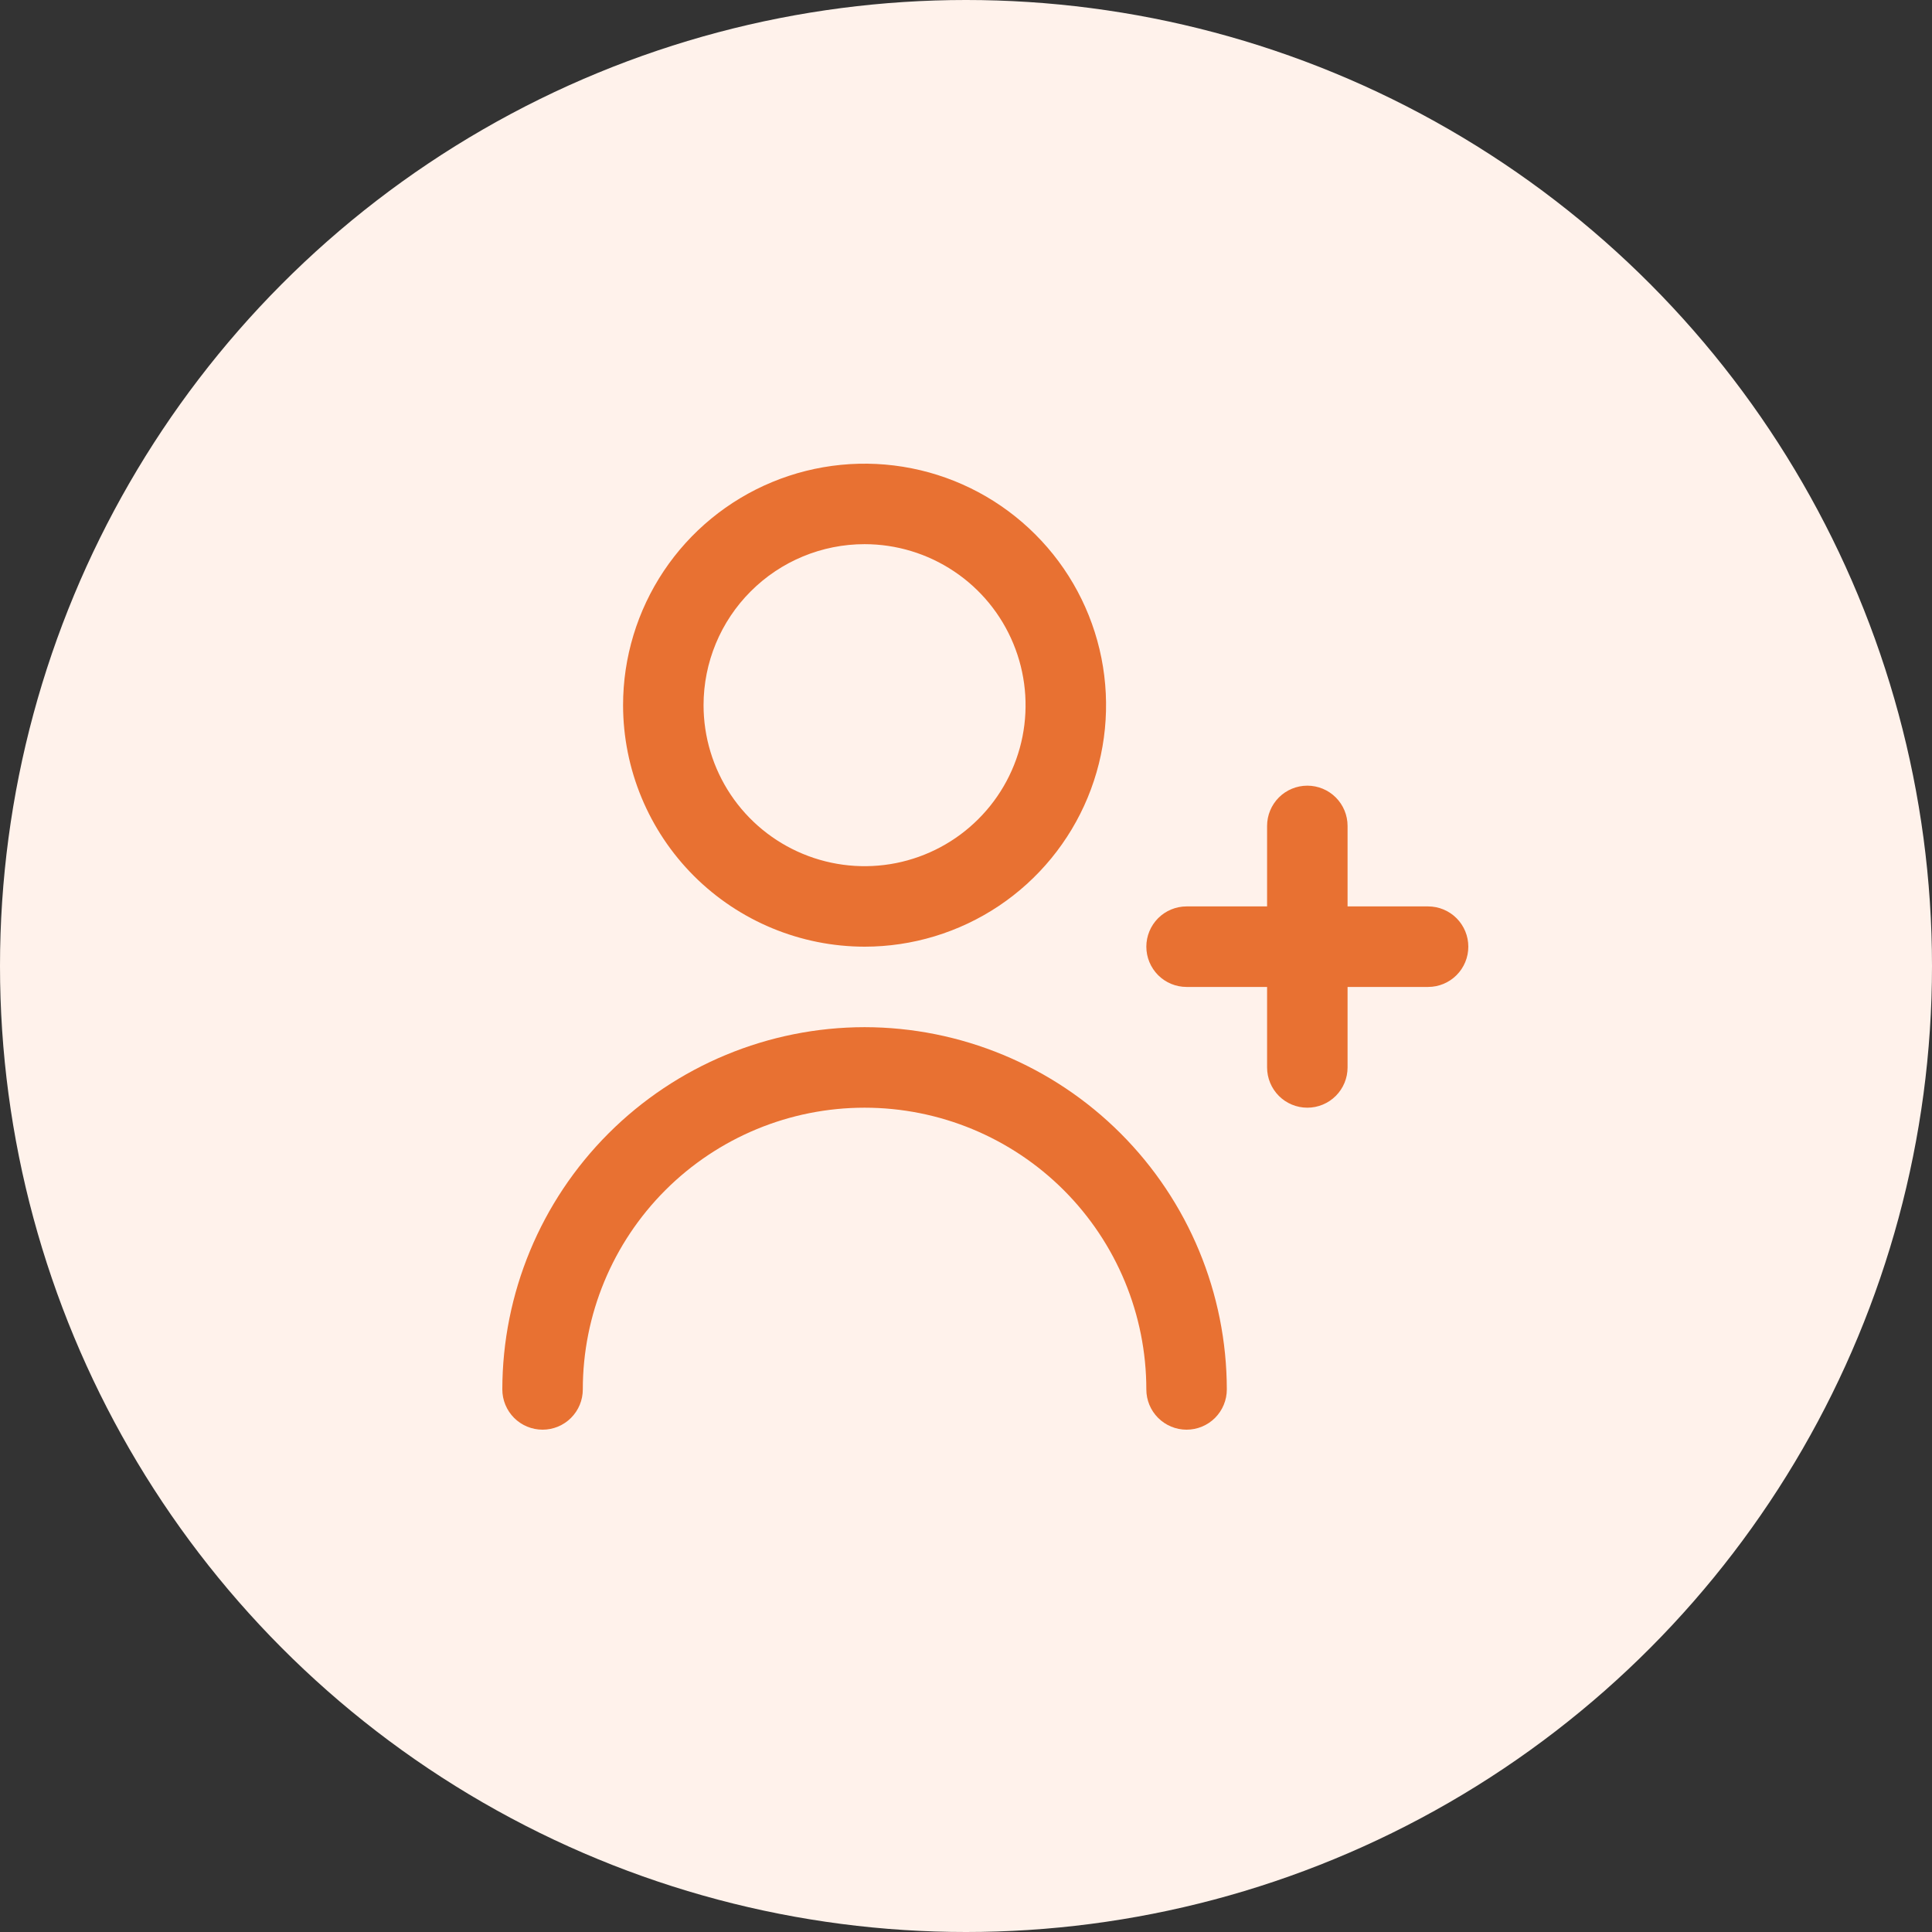 <svg width="50" height="50" viewBox="0 0 50 50" fill="none" xmlns="http://www.w3.org/2000/svg">
<rect x="0" y="0" width="50" height="50" fill="#333333" stroke="none"/>
<circle cx="25" cy="25" r="25" fill="#FFF2EB"/>
<g clip-path="url(#clip0_50_5776)">
<path d="M36.959 23.458H34.875V21.375C34.875 21.099 34.766 20.834 34.57 20.638C34.375 20.443 34.11 20.333 33.834 20.333C33.557 20.333 33.292 20.443 33.097 20.638C32.902 20.834 32.792 21.099 32.792 21.375V23.458H30.709C30.432 23.458 30.167 23.568 29.972 23.763C29.777 23.959 29.667 24.224 29.667 24.5C29.667 24.776 29.777 25.041 29.972 25.237C30.167 25.432 30.432 25.542 30.709 25.542H32.792V27.625C32.792 27.901 32.902 28.166 33.097 28.362C33.292 28.557 33.557 28.667 33.834 28.667C34.11 28.667 34.375 28.557 34.57 28.362C34.766 28.166 34.875 27.901 34.875 27.625V25.542H36.959C37.235 25.542 37.5 25.432 37.695 25.237C37.891 25.041 38 24.776 38 24.5C38 24.224 37.891 23.959 37.695 23.763C37.5 23.568 37.235 23.458 36.959 23.458Z" fill="#E87132"/>
<path d="M22.375 24.5C23.611 24.5 24.82 24.133 25.847 23.447C26.875 22.76 27.676 21.784 28.149 20.642C28.622 19.5 28.746 18.243 28.505 17.031C28.264 15.818 27.669 14.705 26.794 13.831C25.92 12.957 24.807 12.361 23.594 12.12C22.382 11.879 21.125 12.003 19.983 12.476C18.841 12.949 17.865 13.75 17.178 14.778C16.492 15.806 16.125 17.014 16.125 18.25C16.127 19.907 16.786 21.496 17.957 22.668C19.129 23.839 20.718 24.498 22.375 24.5ZM22.375 14.083C23.199 14.083 24.005 14.328 24.69 14.786C25.375 15.243 25.909 15.894 26.224 16.655C26.54 17.417 26.622 18.255 26.462 19.063C26.301 19.871 25.904 20.614 25.321 21.196C24.739 21.779 23.996 22.176 23.188 22.337C22.38 22.497 21.542 22.415 20.78 22.099C20.019 21.784 19.368 21.25 18.91 20.565C18.453 19.88 18.208 19.074 18.208 18.25C18.208 17.145 18.647 16.085 19.429 15.304C20.21 14.522 21.27 14.083 22.375 14.083Z" fill="#E87132"/>
<path d="M22.375 26.583C19.889 26.586 17.506 27.575 15.749 29.332C13.991 31.09 13.003 33.473 13 35.958C13 36.235 13.11 36.499 13.305 36.695C13.5 36.89 13.765 37 14.042 37C14.318 37 14.583 36.89 14.778 36.695C14.974 36.499 15.083 36.235 15.083 35.958C15.083 34.025 15.852 32.17 17.219 30.802C18.587 29.435 20.441 28.667 22.375 28.667C24.309 28.667 26.163 29.435 27.531 30.802C28.898 32.17 29.667 34.025 29.667 35.958C29.667 36.235 29.776 36.499 29.972 36.695C30.167 36.89 30.432 37 30.708 37C30.985 37 31.25 36.89 31.445 36.695C31.64 36.499 31.75 36.235 31.75 35.958C31.747 33.473 30.759 31.09 29.001 29.332C27.244 27.575 24.861 26.586 22.375 26.583Z" fill="#E87132"/>
</g>
<defs>
<clipPath id="clip0_50_5776">
<rect width="25" height="25" fill="white" transform="translate(13 12)"/>
</clipPath>
</defs>
</svg>
